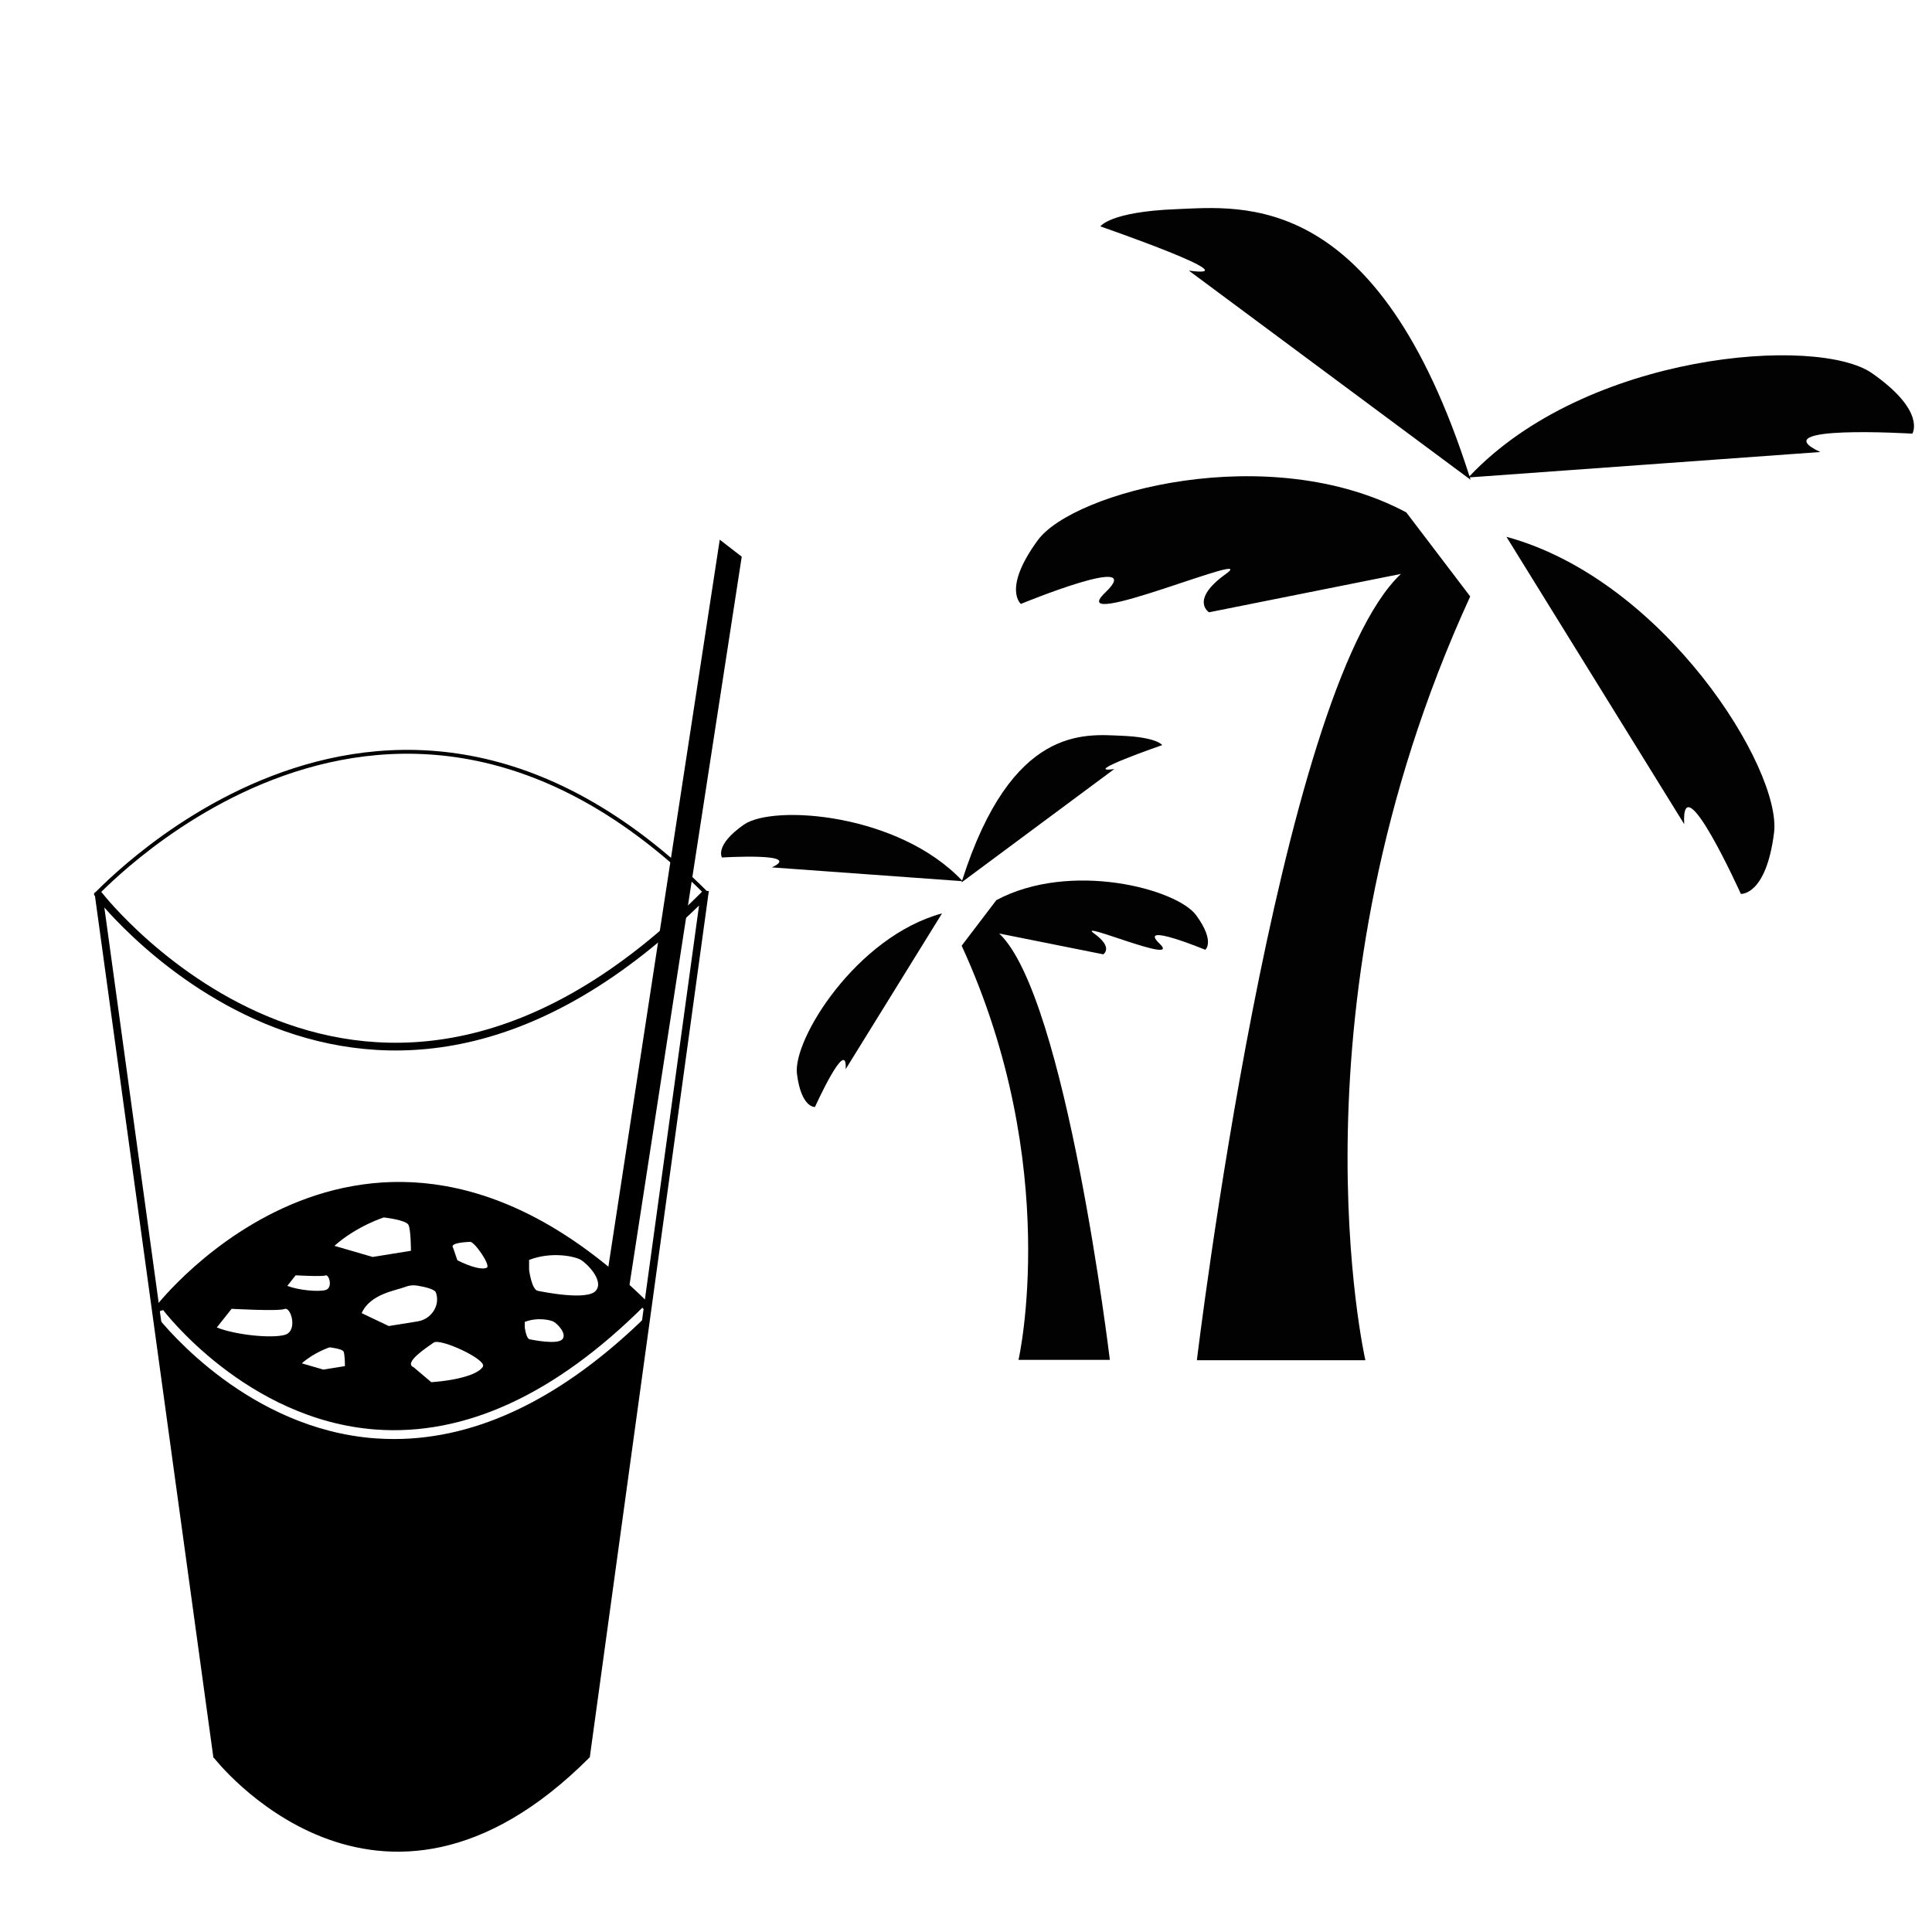<?xml version="1.0" encoding="utf-8"?>
<!-- Generator: Adobe Illustrator 25.3.0, SVG Export Plug-In . SVG Version: 6.00 Build 0)  -->
<svg version="1.1" xmlns="http://www.w3.org/2000/svg" xmlns:xlink="http://www.w3.org/1999/xlink" x="0px" y="0px"
	 viewBox="0 0 500 500" style="enable-background:new 0 0 500 500;" xml:space="preserve">
<style type="text/css">
	.st0{fill:none;stroke:#020202;stroke-miterlimit:10;}
	.st1{fill:#020202;}
	.st2{fill:none;stroke:#000000;stroke-width:2;stroke-miterlimit:10;}
	.st3{fill:none;stroke:#000000;stroke-miterlimit:10;}
</style>
<g id="palm_x5F_trees">
	<g>
		<path class="st0" d="M180.68,330.79"/>
		<g>
			<path class="st1" d="M380.49,154.36l-16.54-21.75c-35.37-18.9-86.17-5.38-95.38,7.21c-9.21,12.6-4.36,16.47-4.36,16.47
				s32.95-13.57,21.8-2.91c-11.14,10.66,40.7-11.63,31.25-4.85c-9.45,6.78-4.36,9.93-4.36,9.93l49.66-9.93
				c-31.98,30.04-52.81,203.5-52.81,203.5h43.61C353.36,352.04,332.21,259.54,380.49,154.36z"/>
			<path class="st1" d="M484.48,96.59c-14.07-9.84-73.88-5.4-104.18,26.67c-23.73-74.41-58.74-69.8-75.88-69.13
				c-17.21,0.67-19.65,4.46-19.65,4.46s39.76,13.77,22.9,11.44l72.92,54.14c-0.07-0.21-0.14-0.42-0.2-0.63l90.71-6.56
				c-15.45-7.16,23.81-4.75,23.81-4.75S498.6,106.46,484.48,96.59z"/>
			<path class="st1" d="M307.68,70.04"/>
			<path class="st1" d="M389.87,138.93l46,74.36c-0.84-16.28,14.66,18.05,14.66,18.05s6.54,0.53,8.59-15.83
				S430.78,150.04,389.87,138.93z"/>
			<path class="st1" d="M435.86,213.28"/>
			<path class="st1" d="M311.93,245.8c0,0,2.63-2.1-2.36-8.93c-4.99-6.83-32.54-14.16-51.72-3.91l-8.97,11.79
				c26.18,57.03,14.71,107.18,14.71,107.18h23.64c0,0-11.3-94.05-28.64-110.34l26.93,5.39c0,0,2.76-1.71-2.36-5.39
				c-5.12-3.68,22.99,8.41,16.94,2.63C294.07,238.44,311.93,245.8,311.93,245.8z"/>
			<path class="st1" d="M199.75,224.48l49.19,3.56c-0.04,0.12-0.08,0.22-0.11,0.34l39.54-29.35c-9.14,1.27,12.41-6.2,12.41-6.2
				s-1.32-2.06-10.65-2.42c-9.29-0.36-28.28-2.85-41.14,37.49c-16.43-17.4-48.86-19.8-56.49-14.47c-7.65,5.35-5.66,8.49-5.66,8.49
				S208.12,220.6,199.75,224.48z"/>
			<path class="st1" d="M243.8,236.38c-22.18,6.03-38.66,32.64-37.55,41.52s4.66,8.59,4.66,8.59s8.41-18.61,7.95-9.79L243.8,236.38z
				"/>
		</g>
	</g>
</g>
<g id="cocktail">
	<g>
		<path class="st2" d="M56.22,454.77L25.55,231.61c0-0.01,0-0.02,0.01-0.01c0.98,1.26,68.99,87.72,156.73-0.01c0,0,0.01,0,0.01,0
			l-30.67,223.18"/>
		<path class="st2" d="M103.92,231.58"/>
		<path class="st3" d="M24.96,231.25c-3.98,5.15,72.86-85.06,157.92,0"/>
		<path class="st2" d="M41.17,338.63c0,0,55.25-71.43,126.68,0"/>
		<path class="st2" d="M56.1,454.25c0,0,41.71,53.93,95.64,0"/>
	</g>
	<g>
		<polygon points="156.07,336.8 161.54,341.45 191.96,144.07 186.27,139.67 		"/>
	</g>
	<g>
		<path d="M42.08,338.86c0.21,0.29,21.67,28.63,55.16,31.1c23.11,1.7,46.5-9.08,69.53-32.05l1.04,1.04l0.04-0.32
			c-70.4-70.4-127.59,0-127.59,0l0.2,1.44L42.08,338.86z M83.69,354.45l-5.58-1.62c3.24-2.88,7.2-4.14,7.2-4.14s3.24,0.36,3.6,1.08
			c0.36,0.72,0.36,3.78,0.36,3.78L83.69,354.45z M124.97,353.69c-1.1,1.85-5.95,3.47-13.35,4.02l-4.56-3.86
			c-2.81-1.13,3.53-5.23,5.2-6.4C113.94,346.27,126.07,351.84,124.97,353.69z M136.93,326.07c5.75-2.24,11.82-0.96,13.42,0
			c1.6,0.96,6.07,5.43,3.83,7.99c-2.24,2.56-13.42,0.32-15.01,0c-1.6-0.32-2.24-5.43-2.24-5.43V326.07z M135.81,342.11
			c3.24-1.26,6.66-0.54,7.56,0s3.42,3.06,2.16,4.5c-1.26,1.44-7.56,0.18-8.46,0c-0.9-0.18-1.26-3.06-1.26-3.06V342.11z
			 M121.65,321.38c1.15-0.08,5.41,6.11,4.34,6.69s-3.88-0.04-7.62-1.91l-1.09-3.18C116.25,321.62,120.5,321.47,121.65,321.38z
			 M107.99,332.72c1.75,0.29,4.35,0.85,4.77,1.69c0.05,0.09,0.09,0.2,0.13,0.33c1,3.3-1.38,6.68-4.77,7.23l-7.5,1.21l-7.02-3.34
			c2.24-5.03,8.89-5.84,11.27-6.79C105.86,332.65,106.93,332.54,107.99,332.72z M99.32,315.07c0,0,5.75,0.64,6.39,1.92
			c0.64,1.28,0.64,6.71,0.64,6.71l-9.9,1.6l-9.9-2.88C92.29,317.3,99.32,315.07,99.32,315.07z M76.51,330.05
			c0,0,6.84,0.39,7.74,0.03c0.9-0.36,1.98,3.24,0,3.78c-1.98,0.54-7.2,0-9.89-1.08L76.51,330.05z M59.94,338.72
			c0,0,12.14,0.68,13.74,0.04c1.6-0.64,3.51,5.75,0,6.71c-3.51,0.96-12.78,0-17.57-1.92L59.94,338.72z"/>
		<path d="M101.98,372.42c-1.65,0-3.29-0.06-4.93-0.18c-32.48-2.4-53.91-28.34-56.52-31.66l15.69,114.2c0,0,41.54,53.47,95.53-0.52
			l15.88-113.99C145.97,361.61,123.91,372.42,101.98,372.42z"/>
	</g>
</g>
</svg>
